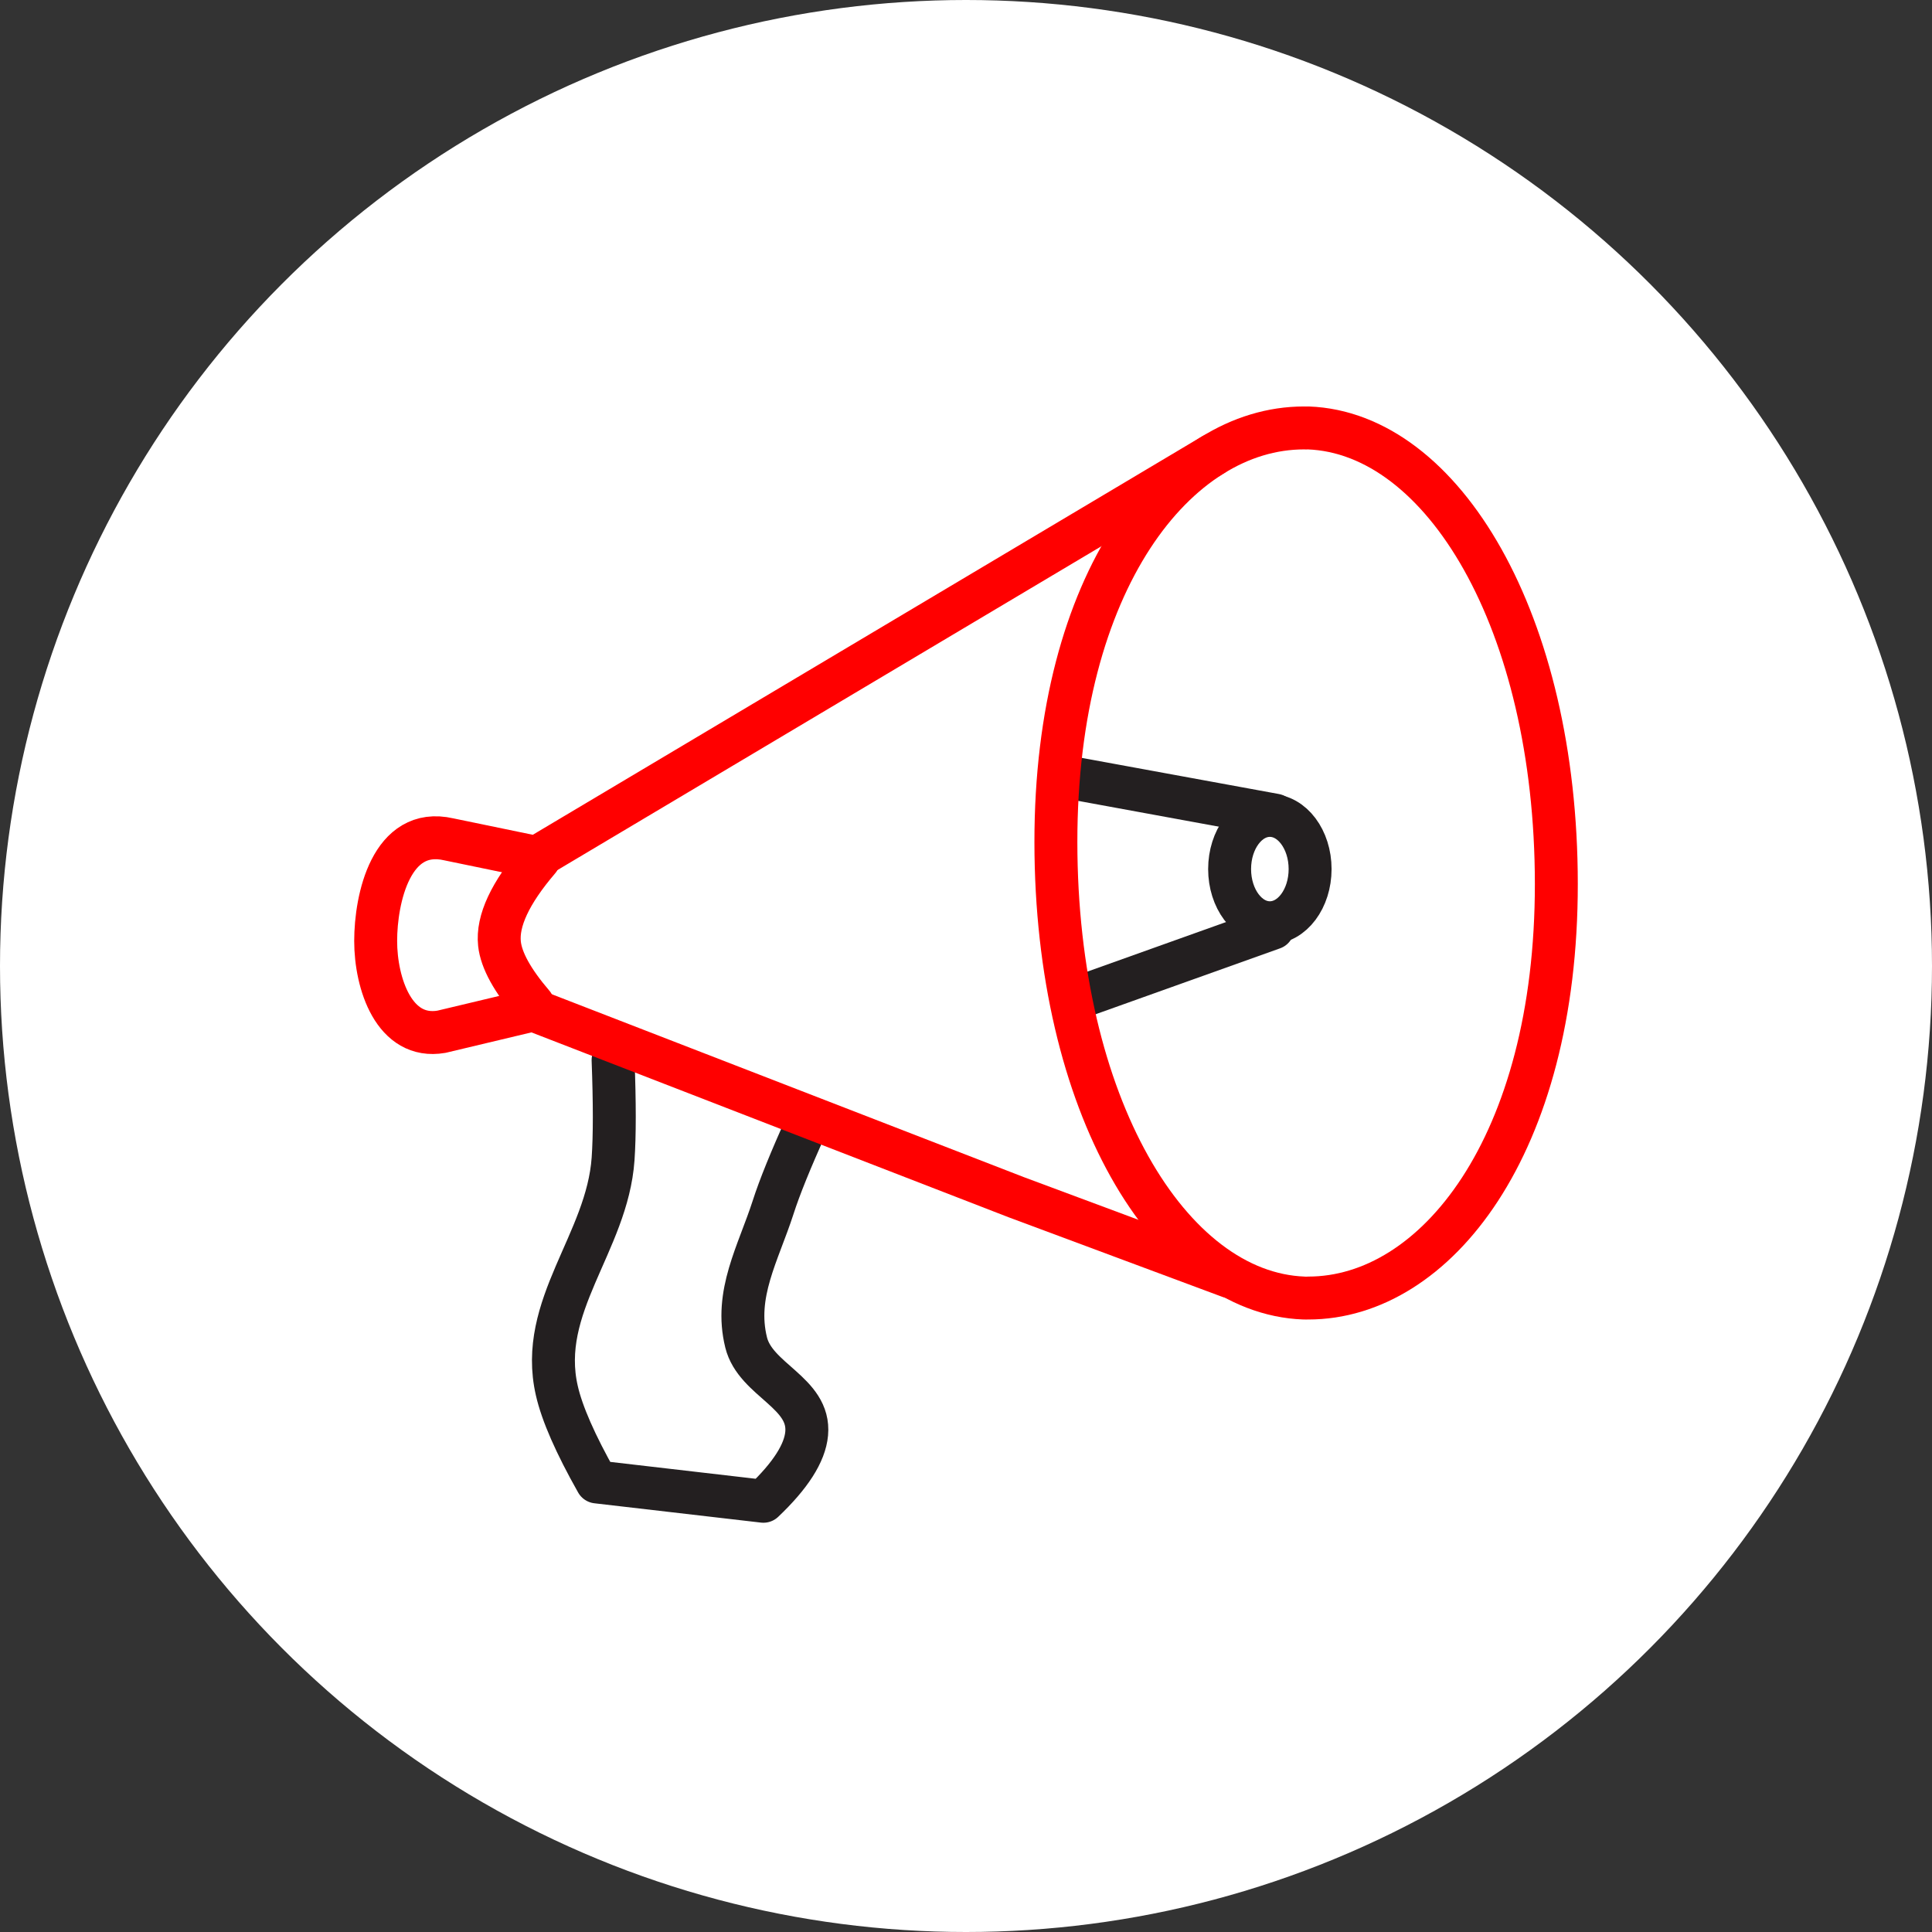 <?xml version="1.0" encoding="UTF-8" standalone="no"?><!DOCTYPE svg PUBLIC "-//W3C//DTD SVG 1.1//EN" "http://www.w3.org/Graphics/SVG/1.1/DTD/svg11.dtd"><svg width="100%" height="100%" viewBox="0 0 36 36" version="1.1" xmlns="http://www.w3.org/2000/svg" xmlns:xlink="http://www.w3.org/1999/xlink" xml:space="preserve" xmlns:serif="http://www.serif.com/" style="fill-rule:evenodd;clip-rule:evenodd;stroke-linecap:round;stroke-linejoin:round;stroke-miterlimit:3;"><rect x="0" y="0" width="36" height="36" fill="#333333" stroke="none"/><rect id="bullhorn" x="0" y="0" width="36" height="36" style="fill:none;"/><g id="bg-white"><circle cx="18" cy="18" r="18" style="fill:#fff;"/></g><g id="Bullhorn"><path d="M22.912,16.194c0,0.552 0.336,1 0.75,1c0.414,0 0.75,-0.448 0.75,-1c0,-0.552 -0.336,-1 -0.75,-1c-0.414,0 -0.75,0.448 -0.75,1Z" style="fill:none;stroke:#231f20;stroke-width:0.8px;"/><path d="M23.759,15.189l-3.759,-0.689" style="fill:none;fill-rule:nonzero;stroke:#231f20;stroke-width:0.8px;"/><path d="M23.718,17.294l-3.699,1.322" style="fill:none;fill-rule:nonzero;stroke:#231f20;stroke-width:0.8px;"/><path d="M24.378,24.187c2.37,0 4.625,-2.836 4.622,-7.72c-0.003,-4.883 -2.116,-8.4 -4.622,-8.493" style="fill:none;fill-rule:nonzero;stroke:#f00;stroke-width:0.8px;"/><path d="M24.297,7.974c-2.37,0 -4.625,2.837 -4.622,7.72c0.003,4.884 2.116,8.401 4.622,8.493" style="fill:none;fill-rule:nonzero;stroke:#f00;stroke-width:0.8px;"/><path d="M9.931,18.718c-0.383,-0.447 -0.591,-0.825 -0.624,-1.134c-0.045,-0.423 0.199,-0.946 0.733,-1.57" style="fill:none;fill-rule:nonzero;stroke:#f00;stroke-width:0.8px;"/><path d="M11.424,19.754c0.03,0.796 0.03,1.41 -0,1.84c-0.109,1.565 -1.411,2.743 -1.048,4.32c0.097,0.426 0.346,0.993 0.745,1.7l3.104,0.36c0.504,-0.478 0.773,-0.898 0.806,-1.26c0.071,-0.769 -0.953,-0.992 -1.128,-1.7c-0.224,-0.905 0.226,-1.658 0.504,-2.52c0.119,-0.371 0.327,-0.884 0.624,-1.54" style="fill:none;fill-rule:nonzero;stroke:#231f20;stroke-width:0.8px;"/><path d="M22.915,23.79l-3.977,-1.481l-9.007,-3.49l-1.704,0.406c-0.884,0.153 -1.227,-0.902 -1.227,-1.691c0,-0.789 0.291,-2.141 1.363,-1.894l1.636,0.338l12.61,-7.507" style="fill:none;fill-rule:nonzero;stroke:#f00;stroke-width:0.8px;"/></g></svg>